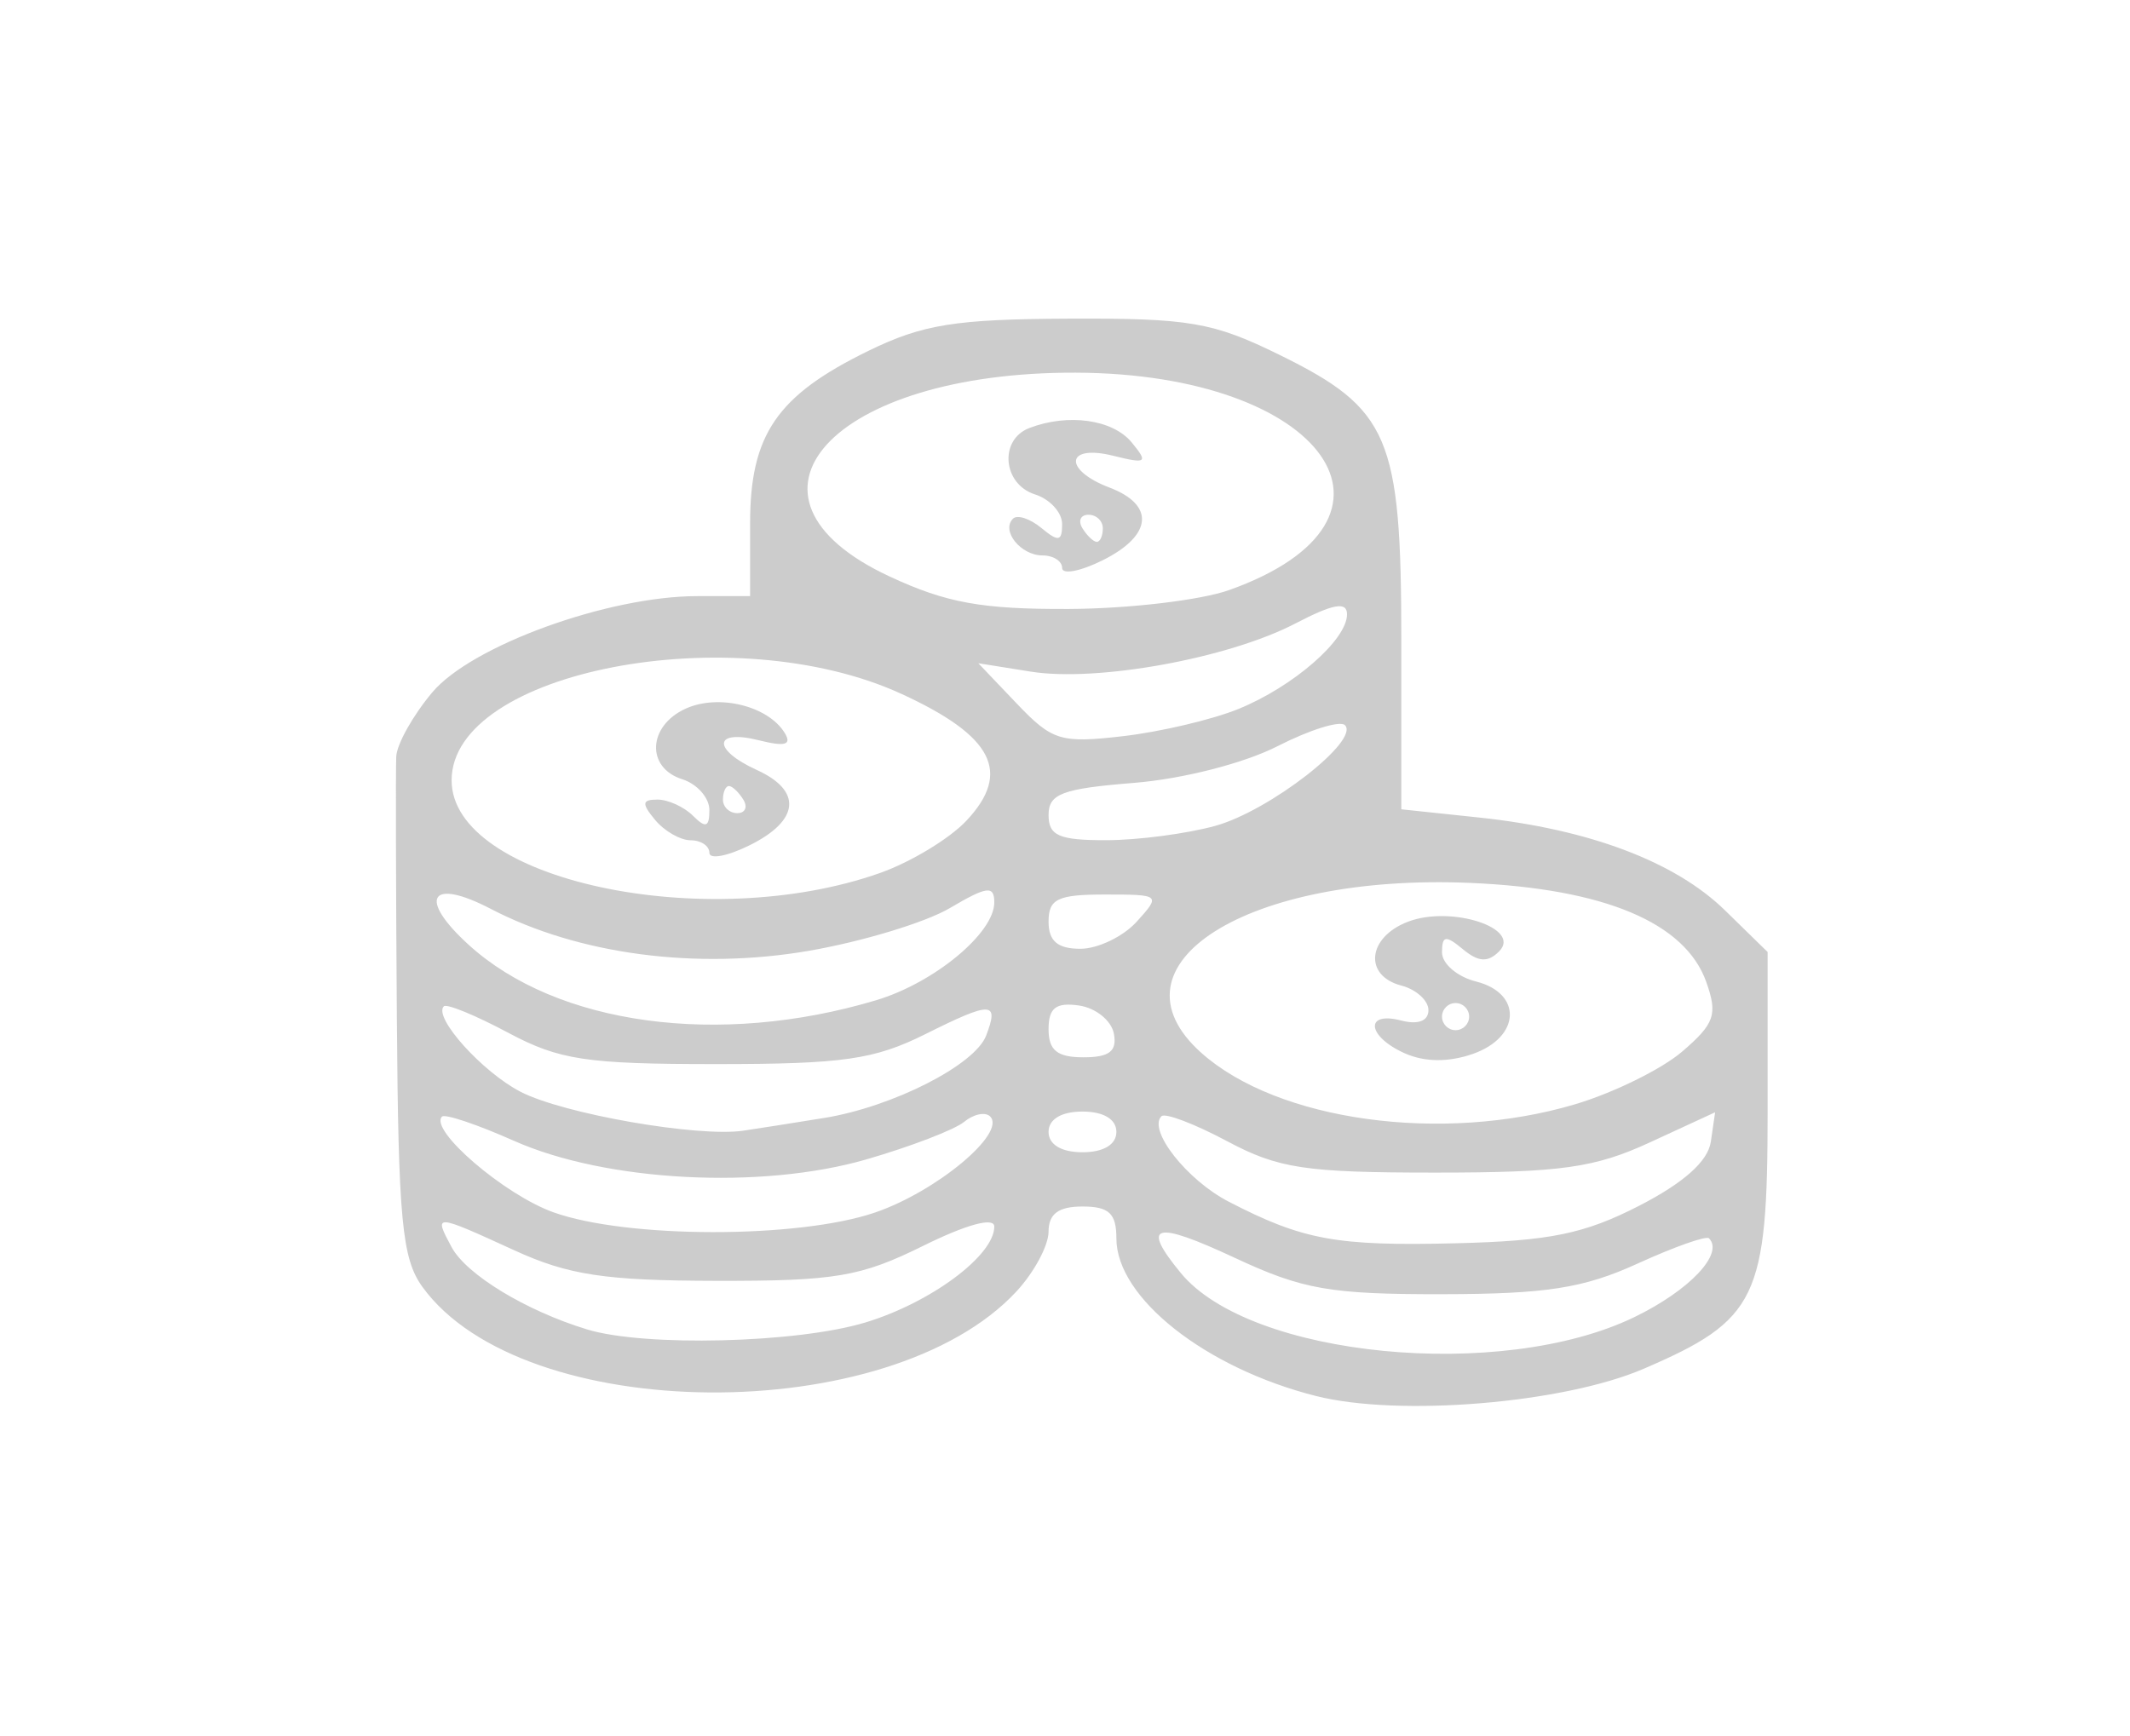 <?xml version="1.0" encoding="UTF-8" standalone="no"?>
<!-- Created with Inkscape (http://www.inkscape.org/) -->

<svg
   xmlns:dc="http://purl.org/dc/elements/1.1/"
   xmlns:cc="http://creativecommons.org/ns#"
   xmlns:rdf="http://www.w3.org/1999/02/22-rdf-syntax-ns#"
   xmlns:svg="http://www.w3.org/2000/svg"
   xmlns="http://www.w3.org/2000/svg"
   xmlns:sodipodi="http://sodipodi.sourceforge.net/DTD/sodipodi-0.dtd"
   xmlns:inkscape="http://www.inkscape.org/namespaces/inkscape"
   id="svg3474"
   version="1.1"
   inkscape:version="0.91 r13725"
   width="196.25"
   height="160"
   viewBox="0 0 196.25 160"
   sodipodi:docname="5.svg">
  <defs
     id="defs3478" />
  <sodipodi:namedview
     pagecolor="#ffffff"
     bordercolor="#666666"
     borderopacity="1"
     objecttolerance="10"
     gridtolerance="10"
     guidetolerance="10"
     inkscape:pageopacity="0"
     inkscape:pageshadow="2"
     inkscape:window-width="640"
     inkscape:window-height="480"
     id="namedview3476"
     showgrid="false"
     inkscape:zoom="1.475"
     inkscape:cx="98.125"
     inkscape:cy="80"
     inkscape:window-x="128"
     inkscape:window-y="71"
     inkscape:window-maximized="0"
     inkscape:current-layer="svg3474" />
  <path
     style="fill:#cccccc"
     d="m 121.257,128.652 c -10.19,-2.571 -18.397,-9.05 -18.397,-14.523 0,-2.305 -0.677,-2.942 -3.125,-2.942 -2.21,0 -3.125,0.679 -3.125,2.317 0,1.275 -1.329,3.751 -2.953,5.504 -11.69,12.614 -45.476,12.362 -54.733,-0.407 -1.888,-2.604 -2.226,-6.168 -2.361,-24.914 -0.087,-12.031 -0.112,-22.816 -0.055,-23.967 0.057,-1.15 1.551,-3.813 3.321,-5.916 3.62,-4.302 16.19,-8.867 24.414,-8.867 l 4.868,0 0,-6.706 c 0,-8.179 2.475,-11.788 10.91,-15.902 5,-2.439 7.988,-2.919 18.465,-2.963 11.117,-0.047 13.262,0.321 19.385,3.328 10.147,4.984 11.24,7.543 11.24,26.321 l 0,15.567 7.188,0.761 c 10.114,1.071 18.05,4.069 22.633,8.549 l 3.93,3.842 0,14.683 c 0,17.234 -0.959,19.224 -11.435,23.731 -7.387,3.178 -22.522,4.434 -30.168,2.505 z m 29.322,-7.269 c 5.079,-2.459 8.292,-5.853 6.879,-7.266 -0.254,-0.254 -3.22,0.797 -6.592,2.336 -4.961,2.264 -8.396,2.8 -18.006,2.815 -10.288,0.015 -12.836,-0.431 -19.062,-3.338 -7.466,-3.485 -8.722,-3.136 -5,1.389 6.386,7.764 29.495,10.012 41.781,4.064 z m -70.893,0.506 c 6.056,-1.823 11.924,-6.18 11.924,-8.854 0,-0.895 -2.554,-0.202 -6.56,1.78 -5.757,2.849 -8.09,3.243 -19.062,3.222 -10.243,-0.02 -13.604,-0.528 -18.599,-2.813 -7.417,-3.392 -7.44,-3.393 -5.786,-0.301 1.357,2.535 6.862,5.88 12.499,7.595 5.292,1.61 19.288,1.265 25.584,-0.63 z m 71.337,-10.77 c 4.125,-2.12 6.344,-4.103 6.607,-5.904 l 0.395,-2.711 -6.02,2.779 c -5.066,2.338 -8.199,2.779 -19.77,2.779 -11.987,0 -14.447,-0.372 -19.184,-2.9 -2.989,-1.595 -5.706,-2.627 -6.039,-2.295 -1.276,1.276 2.348,5.884 6.189,7.871 6.854,3.544 9.935,4.109 20.947,3.837 8.643,-0.213 11.84,-0.868 16.875,-3.456 z m -70.419,0.629 c 5.682,-1.936 12.152,-7.332 10.624,-8.86 -0.444,-0.444 -1.525,-0.219 -2.401,0.502 -0.876,0.72 -4.92,2.274 -8.986,3.452 -9.716,2.815 -24.009,2.063 -32.487,-1.709 -3.372,-1.5 -6.354,-2.504 -6.627,-2.231 -1.22,1.22 5.731,7.195 10.257,8.817 6.766,2.425 22.544,2.44 29.619,0.029 z m 22.256,-7.436 c 0,-1.167 -1.181,-1.875 -3.125,-1.875 -1.944,0 -3.125,0.708 -3.125,1.875 0,1.167 1.181,1.875 3.125,1.875 1.944,0 3.125,-0.708 3.125,-1.875 z M 75.927,103.029 c 6.316,-1.024 13.891,-4.876 14.933,-7.593 1.214,-3.163 0.499,-3.183 -5.568,-0.151 -4.731,2.364 -7.601,2.777 -19.307,2.777 -11.987,0 -14.447,-0.372 -19.184,-2.9 -2.989,-1.595 -5.647,-2.686 -5.909,-2.425 -1,1 3.534,6.049 7.076,7.88 3.935,2.035 16.334,4.2 20.516,3.582 1.375,-0.203 4.724,-0.73 7.442,-1.171 z m 69.186,-1.26 c 3.551,-1.055 8.001,-3.246 9.889,-4.87 2.983,-2.566 3.272,-3.404 2.208,-6.402 -1.943,-5.474 -9.389,-8.602 -21.741,-9.132 -20.545,-0.883 -33.875,7.531 -24.796,15.651 7.041,6.298 22.196,8.389 34.44,4.753 z m -15.69,-4.703 c -3.483,-1.562 -3.726,-3.91 -0.312,-3.017 1.546,0.404 2.5,0.038 2.5,-0.958 0,-0.887 -1.125,-1.906 -2.5,-2.266 -3.497,-0.914 -3.12,-4.464 0.625,-5.888 3.994,-1.519 10.511,0.614 8.382,2.743 -1.034,1.034 -1.905,0.982 -3.329,-0.2 -1.593,-1.322 -1.928,-1.271 -1.928,0.292 0,1.041 1.406,2.245 3.125,2.677 4.312,1.082 4.122,5.146 -0.312,6.685 -2.229,0.773 -4.426,0.749 -6.25,-0.069 z m 5.938,-3.379 c 0,-0.688 -0.562,-1.25 -1.25,-1.25 -0.688,0 -1.25,0.562 -1.25,1.25 0,0.688 0.562,1.25 1.25,1.25 0.688,0 1.25,-0.562 1.25,-1.25 z m -32.734,1.562 c -0.229,-1.203 -1.677,-2.367 -3.217,-2.587 -2.126,-0.303 -2.8,0.223 -2.8,2.188 0,1.946 0.797,2.587 3.217,2.587 2.389,0 3.109,-0.563 2.8,-2.188 z M 80.718,92.179 c 5.356,-1.602 10.892,-6.185 10.892,-9.016 0,-1.584 -0.667,-1.499 -4.09,0.52 -2.249,1.327 -8.113,3.103 -13.03,3.946 -10.335,1.772 -21.205,0.334 -29.28,-3.875 -5.577,-2.907 -6.757,-0.991 -2.037,3.308 8.137,7.411 23.072,9.447 37.546,5.117 z m 24.017,-7.243 c 2.228,-2.462 2.183,-2.5 -2.931,-2.5 -4.36,0 -5.194,0.401 -5.194,2.5 0,1.789 0.833,2.5 2.931,2.5 1.612,0 3.949,-1.125 5.194,-2.5 z M 81.109,80.441 c 2.818,-1 6.387,-3.162 7.93,-4.805 4.19,-4.46 2.475,-7.808 -5.991,-11.694 -15.483,-7.107 -41.438,-2.114 -41.438,7.972 0,9.174 23.421,14.23 39.499,8.527 z m -15.749,-1.85 c 0,-0.635 -0.775,-1.154 -1.722,-1.154 -0.947,0 -2.422,-0.844 -3.278,-1.875 -1.259,-1.517 -1.217,-1.875 0.222,-1.875 0.978,0 2.453,0.675 3.278,1.5 1.167,1.167 1.5,1.046 1.5,-0.541 0,-1.122 -1.125,-2.398 -2.5,-2.834 -3.359,-1.066 -3.174,-4.917 0.312,-6.505 3.023,-1.377 7.582,-0.265 9.121,2.225 0.689,1.115 0.057,1.298 -2.372,0.689 -4.195,-1.053 -4.324,0.854 -0.186,2.739 4.189,1.909 3.943,4.636 -0.625,6.915 -2.062,1.029 -3.75,1.351 -3.75,0.717 z m 3.125,-4.904 c -0.425,-0.688 -1.021,-1.25 -1.324,-1.25 -0.303,0 -0.551,0.562 -0.551,1.25 0,0.688 0.596,1.25 1.324,1.25 0.728,0 0.976,-0.562 0.551,-1.25 z m 43.504,2.416 c 4.985,-1.384 13.33,-7.873 11.929,-9.275 -0.449,-0.449 -3.244,0.423 -6.212,1.938 -3.089,1.576 -8.754,3.023 -13.246,3.383 -6.598,0.53 -7.849,1.001 -7.849,2.959 0,1.908 0.961,2.328 5.312,2.322 2.922,-0.004 7.452,-0.601 10.067,-1.327 z m 2.104,-10.762 c 5.068,-2.062 10.017,-6.374 10.017,-8.727 0,-1.202 -1.262,-0.979 -4.751,0.839 -6.173,3.218 -18.268,5.42 -24.389,4.441 l -4.831,-0.772 3.548,3.723 c 3.267,3.428 4.043,3.665 9.798,2.996 3.438,-0.4 8.211,-1.524 10.608,-2.5 z m -0.838,-10.965 c 18.296,-6.525 8.812,-19.956 -14.145,-20.033 -22.447,-0.075 -32.945,11.427 -17.144,18.784 5.232,2.436 8.494,3.027 16.519,2.993 5.5,-0.023 12.147,-0.808 14.77,-1.744 z M 97.86,52.341 c 0,-0.635 -0.811,-1.154 -1.801,-1.154 -2.012,0 -3.843,-2.272 -2.729,-3.386 0.396,-0.396 1.577,-0.008 2.625,0.861 1.568,1.301 1.905,1.237 1.905,-0.363 0,-1.069 -1.125,-2.301 -2.5,-2.737 -2.977,-0.945 -3.327,-5.04 -0.523,-6.116 3.574,-1.372 7.687,-0.795 9.432,1.324 1.547,1.877 1.377,1.998 -1.722,1.226 -4.366,-1.087 -4.62,1.304 -0.312,2.941 4.204,1.598 3.942,4.409 -0.625,6.688 -2.062,1.029 -3.75,1.351 -3.75,0.717 z m 3.75,-3.654 c 0,-0.688 -0.596,-1.25 -1.324,-1.25 -0.728,0 -0.976,0.562 -0.551,1.25 0.425,0.688 1.021,1.25 1.324,1.25 0.303,0 0.551,-0.562 0.551,-1.25 z"
     id="path3484"
     inkscape:connector-curvature="0" />
</svg>
